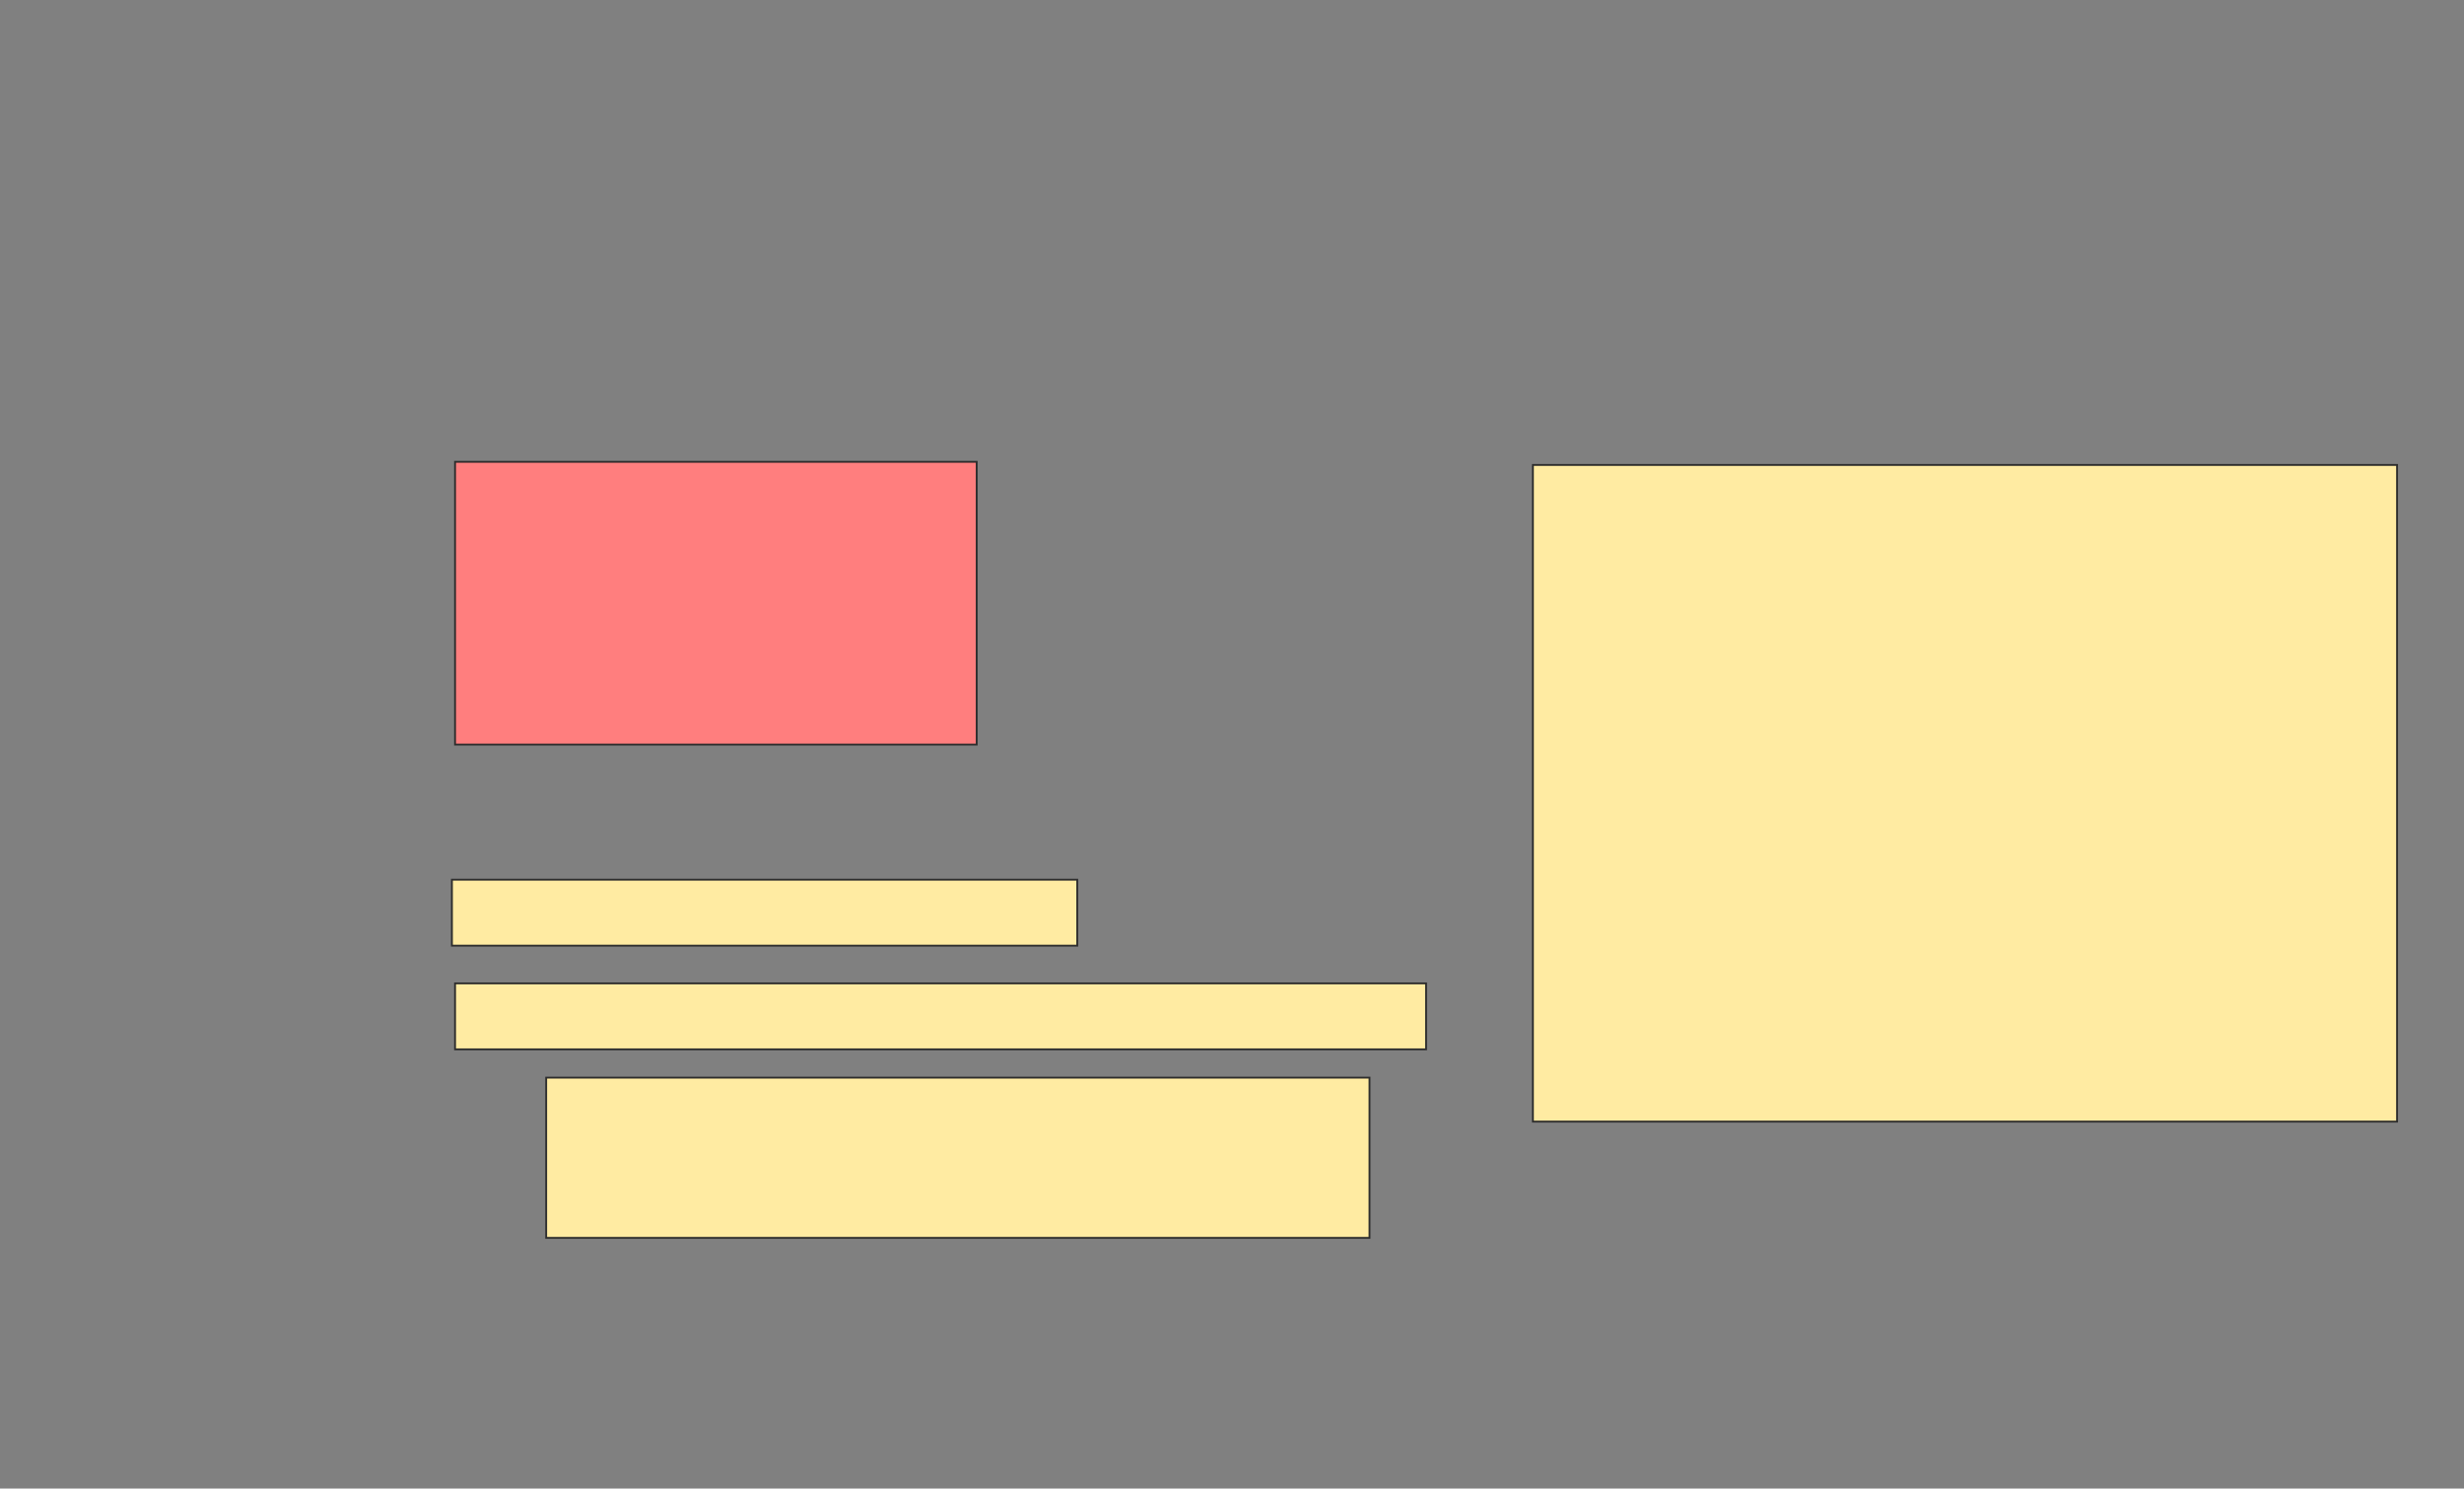 <svg xmlns="http://www.w3.org/2000/svg" width="1329" height="803">
 <rect width="100%" height="100%" fill="#808080" stroke="none"/>
 <!-- Created with Image Occlusion Enhanced -->
 <g>
  <title>Labels</title>
 </g>
 <g>
  <title>Masks</title>
  <rect id="909f4e05e1a14eec978c804b2162dcdc-ao-1" height="152.542" width="281.356" y="249.125" x="245.442" stroke="#2D2D2D" fill="#FF7E7E" class="qshape"/>
  <rect id="909f4e05e1a14eec978c804b2162dcdc-ao-2" height="354.237" width="466.102" y="250.82" x="826.798" stroke="#2D2D2D" fill="#FFEBA2"/>
  <g id="909f4e05e1a14eec978c804b2162dcdc-ao-3">
   <rect height="35.593" width="337.288" y="474.549" x="243.747" stroke="#2D2D2D" fill="#FFEBA2"/>
   <rect height="35.593" width="523.729" y="530.481" x="245.442" stroke="#2D2D2D" fill="#FFEBA2"/>
   <rect height="86.441" width="444.068" y="581.329" x="294.594" stroke="#2D2D2D" fill="#FFEBA2"/>
  </g>
 </g>
</svg>